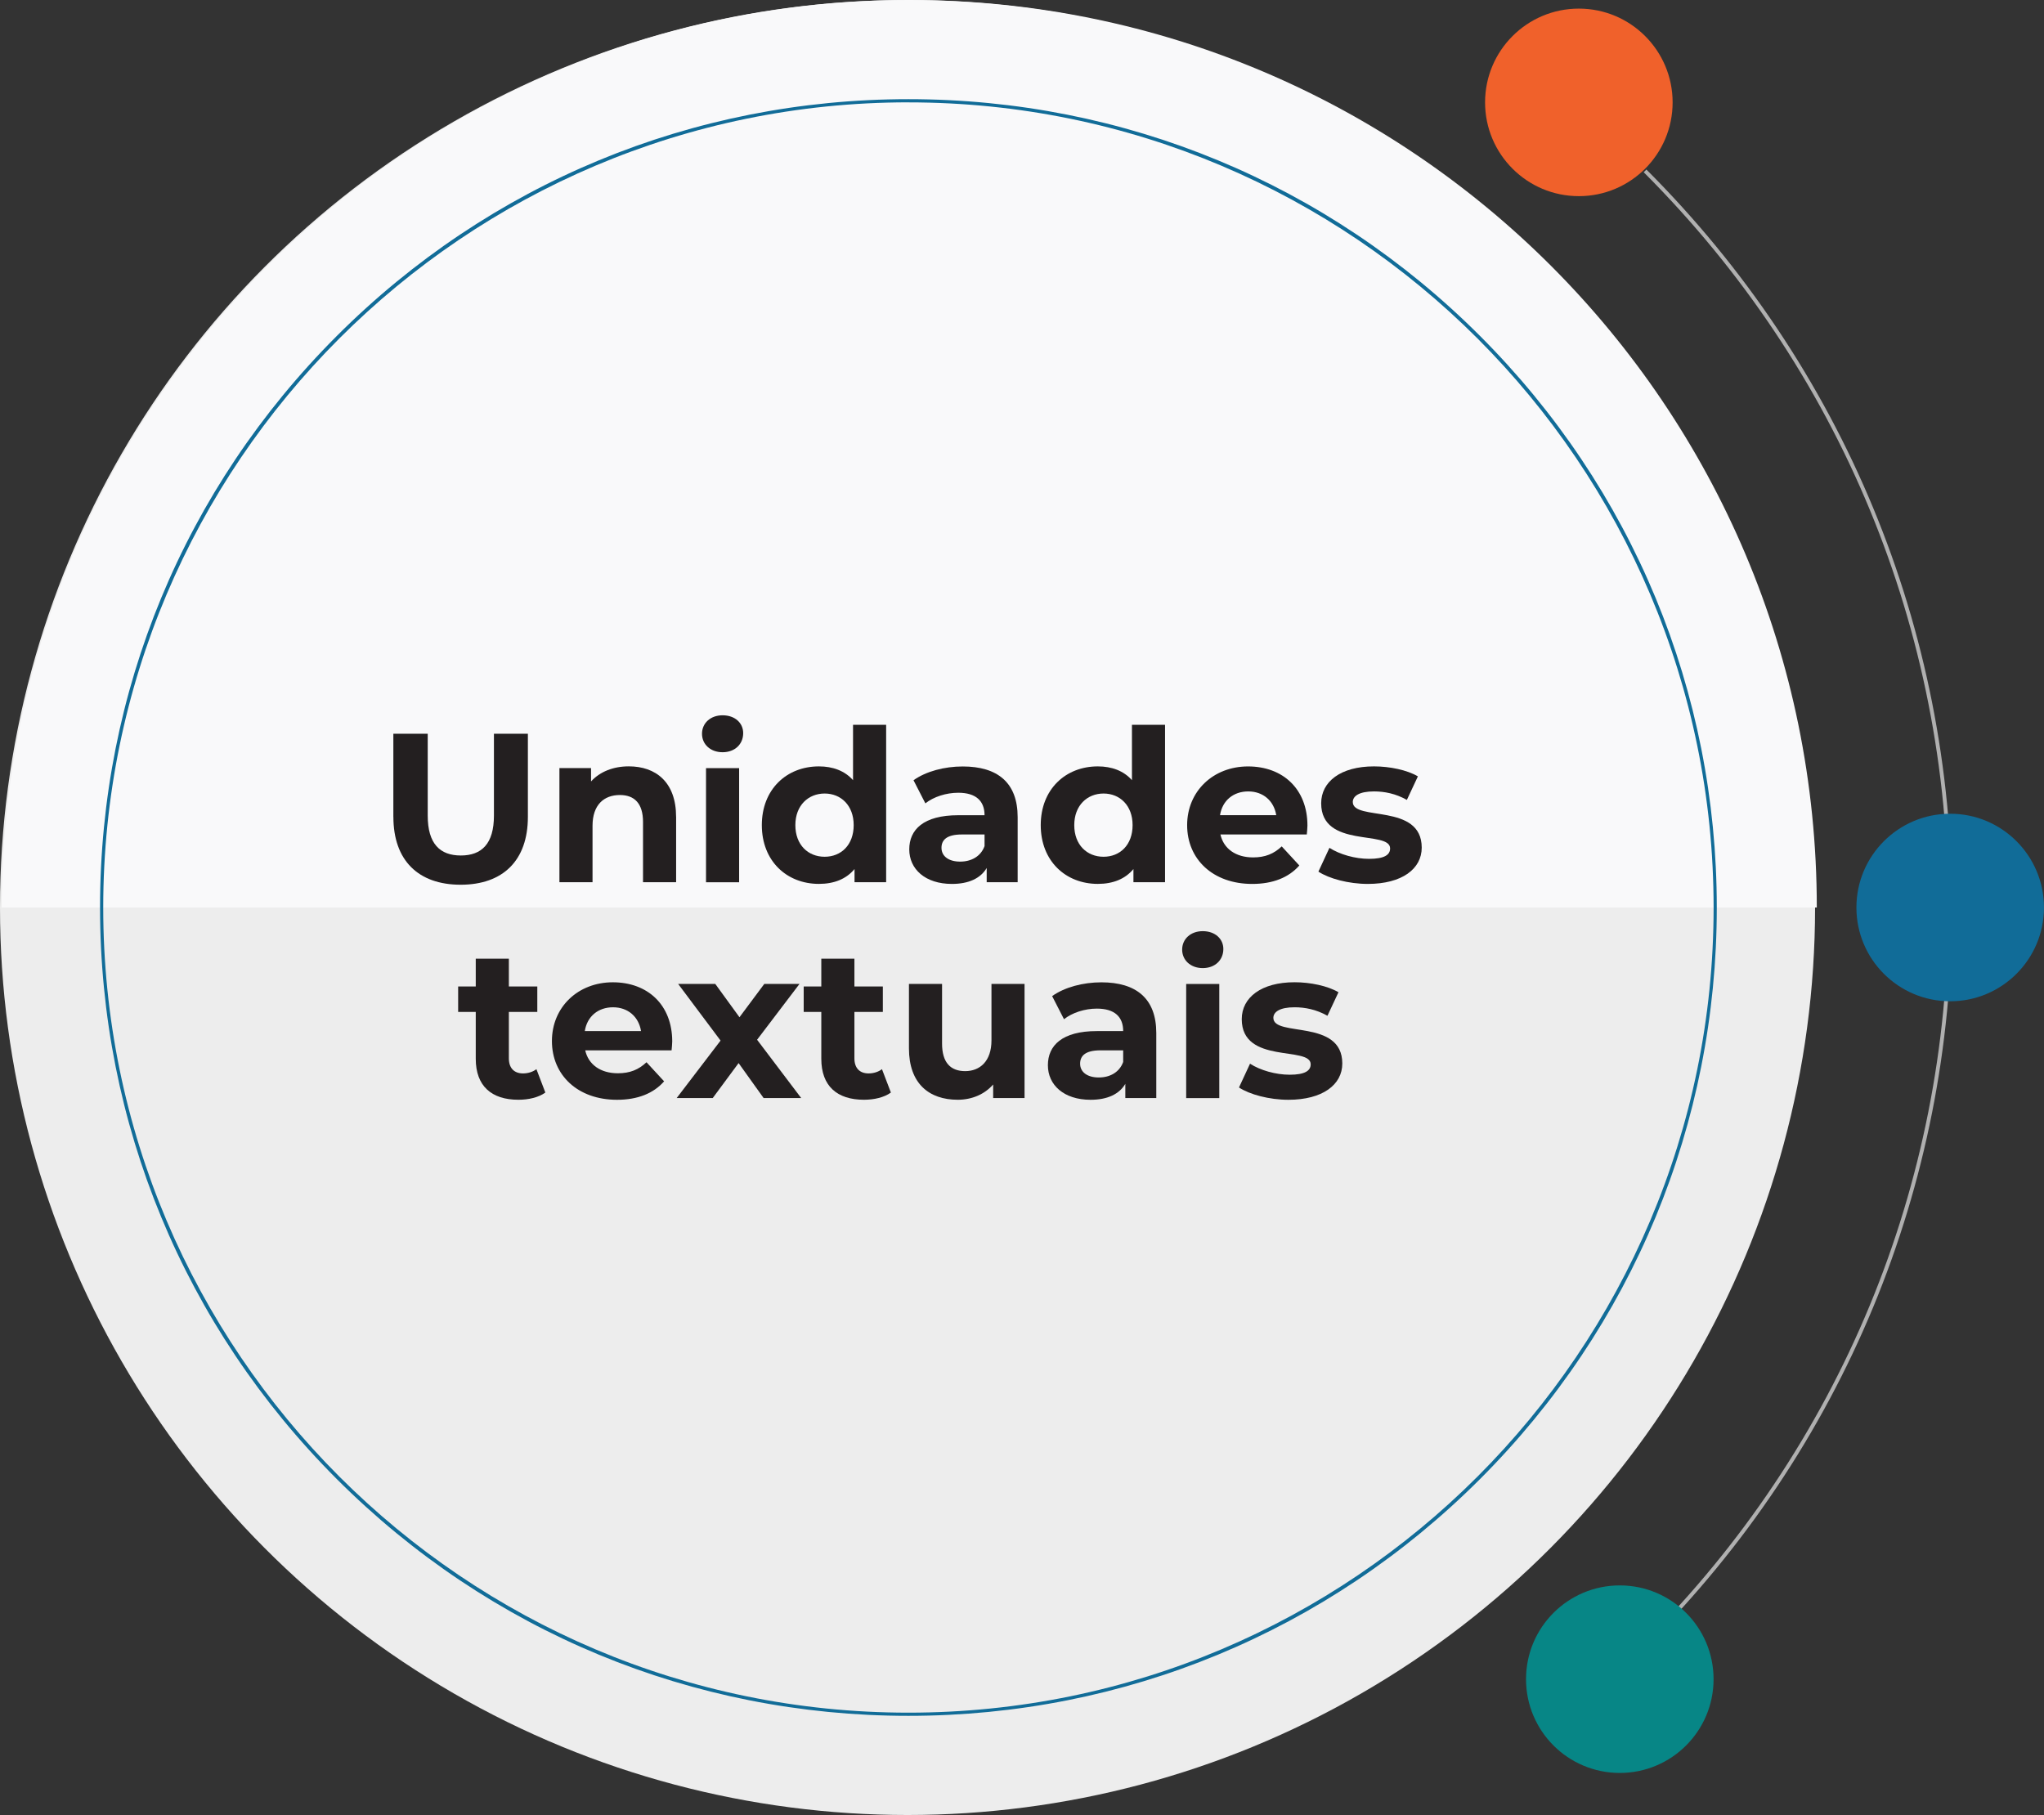 <?xml version="1.0" encoding="UTF-8"?>
<svg id="Layer_2" data-name="Layer 2" xmlns="http://www.w3.org/2000/svg" viewBox="0 0 534.03 474.23">
  <rect x="0" y="0" width="534.03" height="474.23" fill="#333333" stroke="none"/>
  <defs>
    <style>
      .cls-1 {
        fill: #078686;
      }

      .cls-2 {
        fill: #f0612b;
      }

      .cls-3 {
        fill: #f9f9fa;
      }

      .cls-4 {
        fill: #116c98;
      }

      .cls-5 {
        fill: none;
        stroke: #b0b0b0;
        stroke-miterlimit: 10;
      }

      .cls-6 {
        fill: #231f20;
      }

      .cls-7 {
        fill: #ededed;
      }
    </style>
  </defs>
  <g id="Layer_1-2" data-name="Layer 1">
    <g>
      <circle class="cls-7" cx="237.11" cy="237.11" r="237.11"/>
      <path class="cls-3" d="m.44,237.11C.44,106.16,106.6,0,237.56,0s237.11,106.16,237.11,237.11"/>
      <g>
        <path class="cls-6" d="m102.77,213.43v-21.72h8.98v21.39c0,7.37,3.21,10.42,8.65,10.42s8.65-3.05,8.65-10.42v-21.39h8.87v21.72c0,11.42-6.54,17.73-17.57,17.73s-17.57-6.32-17.57-17.73Z"/>
        <path class="cls-6" d="m176.65,213.43v17.07h-8.65v-15.74c0-4.82-2.22-7.04-6.04-7.04-4.16,0-7.15,2.55-7.15,8.04v14.74h-8.65v-29.82h8.26v3.49c2.33-2.55,5.82-3.94,9.86-3.94,7.04,0,12.36,4.1,12.36,13.19Z"/>
        <path class="cls-6" d="m183.41,191.71c0-2.72,2.16-4.82,5.38-4.82s5.38,2,5.38,4.66c0,2.88-2.16,4.99-5.38,4.99s-5.38-2.11-5.38-4.82Zm1.05,8.98h8.65v29.82h-8.65v-29.82Z"/>
        <path class="cls-6" d="m231.52,189.38v41.12h-8.26v-3.44c-2.16,2.6-5.32,3.88-9.31,3.88-8.42,0-14.91-5.99-14.91-15.35s6.48-15.35,14.91-15.35c3.66,0,6.76,1.16,8.92,3.6v-14.46h8.65Zm-8.48,26.21c0-5.15-3.33-8.26-7.59-8.26s-7.65,3.1-7.65,8.26,3.33,8.26,7.65,8.26,7.59-3.1,7.59-8.26Z"/>
        <path class="cls-6" d="m265.88,213.49v17.01h-8.09v-3.71c-1.61,2.71-4.71,4.16-9.09,4.16-6.98,0-11.14-3.88-11.14-9.03s3.71-8.92,12.8-8.92h6.87c0-3.71-2.22-5.87-6.87-5.87-3.16,0-6.43,1.05-8.59,2.77l-3.1-6.04c3.27-2.33,8.09-3.6,12.86-3.6,9.09,0,14.35,4.21,14.35,13.25Zm-8.65,7.59v-3.05h-5.93c-4.05,0-5.32,1.5-5.32,3.49,0,2.16,1.83,3.6,4.88,3.6,2.88,0,5.38-1.33,6.37-4.05Z"/>
        <path class="cls-6" d="m304.39,189.38v41.12h-8.26v-3.44c-2.16,2.6-5.32,3.88-9.31,3.88-8.42,0-14.91-5.99-14.91-15.35s6.48-15.35,14.91-15.35c3.66,0,6.76,1.16,8.92,3.6v-14.46h8.65Zm-8.48,26.21c0-5.15-3.33-8.26-7.59-8.26s-7.65,3.1-7.65,8.26,3.33,8.26,7.65,8.26,7.59-3.1,7.59-8.26Z"/>
        <path class="cls-6" d="m341.42,218.03h-22.56c.83,3.71,3.99,5.99,8.53,5.99,3.16,0,5.43-.94,7.48-2.88l4.6,4.99c-2.77,3.16-6.93,4.82-12.3,4.82-10.31,0-17.01-6.48-17.01-15.35s6.82-15.35,15.91-15.35,15.52,5.88,15.52,15.46c0,.67-.11,1.61-.17,2.33Zm-22.67-5.04h14.69c-.61-3.77-3.44-6.21-7.32-6.21s-6.76,2.38-7.37,6.21Z"/>
        <path class="cls-6" d="m344.46,227.73l2.88-6.21c2.66,1.72,6.71,2.88,10.36,2.88,3.99,0,5.49-1.05,5.49-2.72,0-4.88-18.01.11-18.01-11.8,0-5.65,5.1-9.64,13.8-9.64,4.1,0,8.65.94,11.47,2.61l-2.88,6.15c-2.94-1.66-5.88-2.22-8.59-2.22-3.88,0-5.54,1.22-5.54,2.77,0,5.1,18.01.17,18.01,11.92,0,5.54-5.15,9.48-14.08,9.48-5.04,0-10.14-1.39-12.91-3.21Z"/>
        <path class="cls-6" d="m142.48,285.46c-1.77,1.28-4.38,1.88-7.04,1.88-7.04,0-11.14-3.6-11.14-10.7v-12.25h-4.6v-6.65h4.6v-7.26h8.65v7.26h7.43v6.65h-7.43v12.14c0,2.55,1.39,3.93,3.71,3.93,1.27,0,2.55-.39,3.49-1.11l2.33,6.1Z"/>
        <path class="cls-6" d="m175.46,274.43h-22.56c.83,3.71,3.99,5.99,8.53,5.99,3.16,0,5.43-.94,7.48-2.88l4.6,4.99c-2.77,3.16-6.93,4.82-12.3,4.82-10.31,0-17.01-6.48-17.01-15.35s6.82-15.35,15.91-15.35,15.52,5.88,15.52,15.46c0,.67-.11,1.61-.17,2.33Zm-22.67-5.04h14.69c-.61-3.77-3.44-6.21-7.32-6.21s-6.76,2.38-7.37,6.21Z"/>
        <path class="cls-6" d="m199.51,286.9l-6.54-9.14-6.76,9.14h-9.42l11.47-15.02-11.08-14.8h9.7l6.32,8.7,6.48-8.7h9.2l-11.08,14.58,11.53,15.24h-9.81Z"/>
        <path class="cls-6" d="m232.76,285.46c-1.77,1.28-4.38,1.88-7.04,1.88-7.04,0-11.14-3.6-11.14-10.7v-12.25h-4.6v-6.65h4.6v-7.26h8.65v7.26h7.43v6.65h-7.43v12.14c0,2.55,1.39,3.93,3.71,3.93,1.27,0,2.55-.39,3.49-1.11l2.33,6.1Z"/>
        <path class="cls-6" d="m267.68,257.08v29.82h-8.2v-3.55c-2.27,2.6-5.6,3.99-9.25,3.99-7.48,0-12.75-4.21-12.75-13.41v-16.85h8.65v15.57c0,4.99,2.22,7.21,6.04,7.21s6.87-2.55,6.87-8.04v-14.74h8.65Z"/>
        <path class="cls-6" d="m302.1,269.89v17.01h-8.09v-3.71c-1.61,2.71-4.71,4.16-9.09,4.16-6.98,0-11.14-3.88-11.14-9.03s3.71-8.92,12.8-8.92h6.87c0-3.71-2.22-5.87-6.87-5.87-3.16,0-6.43,1.05-8.59,2.77l-3.1-6.04c3.27-2.33,8.09-3.6,12.86-3.6,9.09,0,14.35,4.21,14.35,13.25Zm-8.65,7.59v-3.05h-5.93c-4.05,0-5.32,1.5-5.32,3.49,0,2.16,1.83,3.6,4.88,3.6,2.88,0,5.38-1.33,6.37-4.05Z"/>
        <path class="cls-6" d="m308.86,248.11c0-2.72,2.16-4.82,5.38-4.82s5.38,2,5.38,4.66c0,2.88-2.16,4.99-5.38,4.99s-5.38-2.11-5.38-4.82Zm1.05,8.98h8.65v29.82h-8.65v-29.82Z"/>
        <path class="cls-6" d="m323.71,284.13l2.88-6.21c2.66,1.72,6.71,2.88,10.36,2.88,3.99,0,5.49-1.05,5.49-2.72,0-4.88-18.01.11-18.01-11.8,0-5.65,5.1-9.64,13.8-9.64,4.1,0,8.64.94,11.47,2.61l-2.88,6.15c-2.94-1.66-5.88-2.22-8.59-2.22-3.88,0-5.54,1.22-5.54,2.77,0,5.1,18.01.17,18.01,11.92,0,5.54-5.15,9.48-14.08,9.48-5.04,0-10.14-1.39-12.91-3.21Z"/>
      </g>
    </g>
    <path class="cls-4" d="m237.34,448.31c-56.41,0-109.45-21.97-149.34-61.86-39.89-39.89-61.86-92.93-61.86-149.34s21.97-109.45,61.86-149.34c39.89-39.89,92.93-61.86,149.34-61.86s109.45,21.97,149.34,61.86c39.89,39.89,61.86,92.93,61.86,149.34s-21.97,109.45-61.86,149.34c-39.89,39.89-92.93,61.86-149.34,61.86Zm0-421.57C121.34,26.75,26.97,121.12,26.97,237.11s94.37,210.37,210.37,210.37,210.37-94.37,210.37-210.37S353.33,26.75,237.34,26.75Z"/>
    <path class="cls-5" d="m429.8,44.65c51.41,51.41,79.72,119.76,79.72,192.47s-28.31,141.06-79.72,192.47"/>
    <circle class="cls-2" cx="412.5" cy="26.75" r="24.5"/>
    <circle class="cls-4" cx="509.52" cy="237.11" r="24.5"/>
    <circle class="cls-1" cx="423.2" cy="438.73" r="24.5"/>
  </g>
</svg>